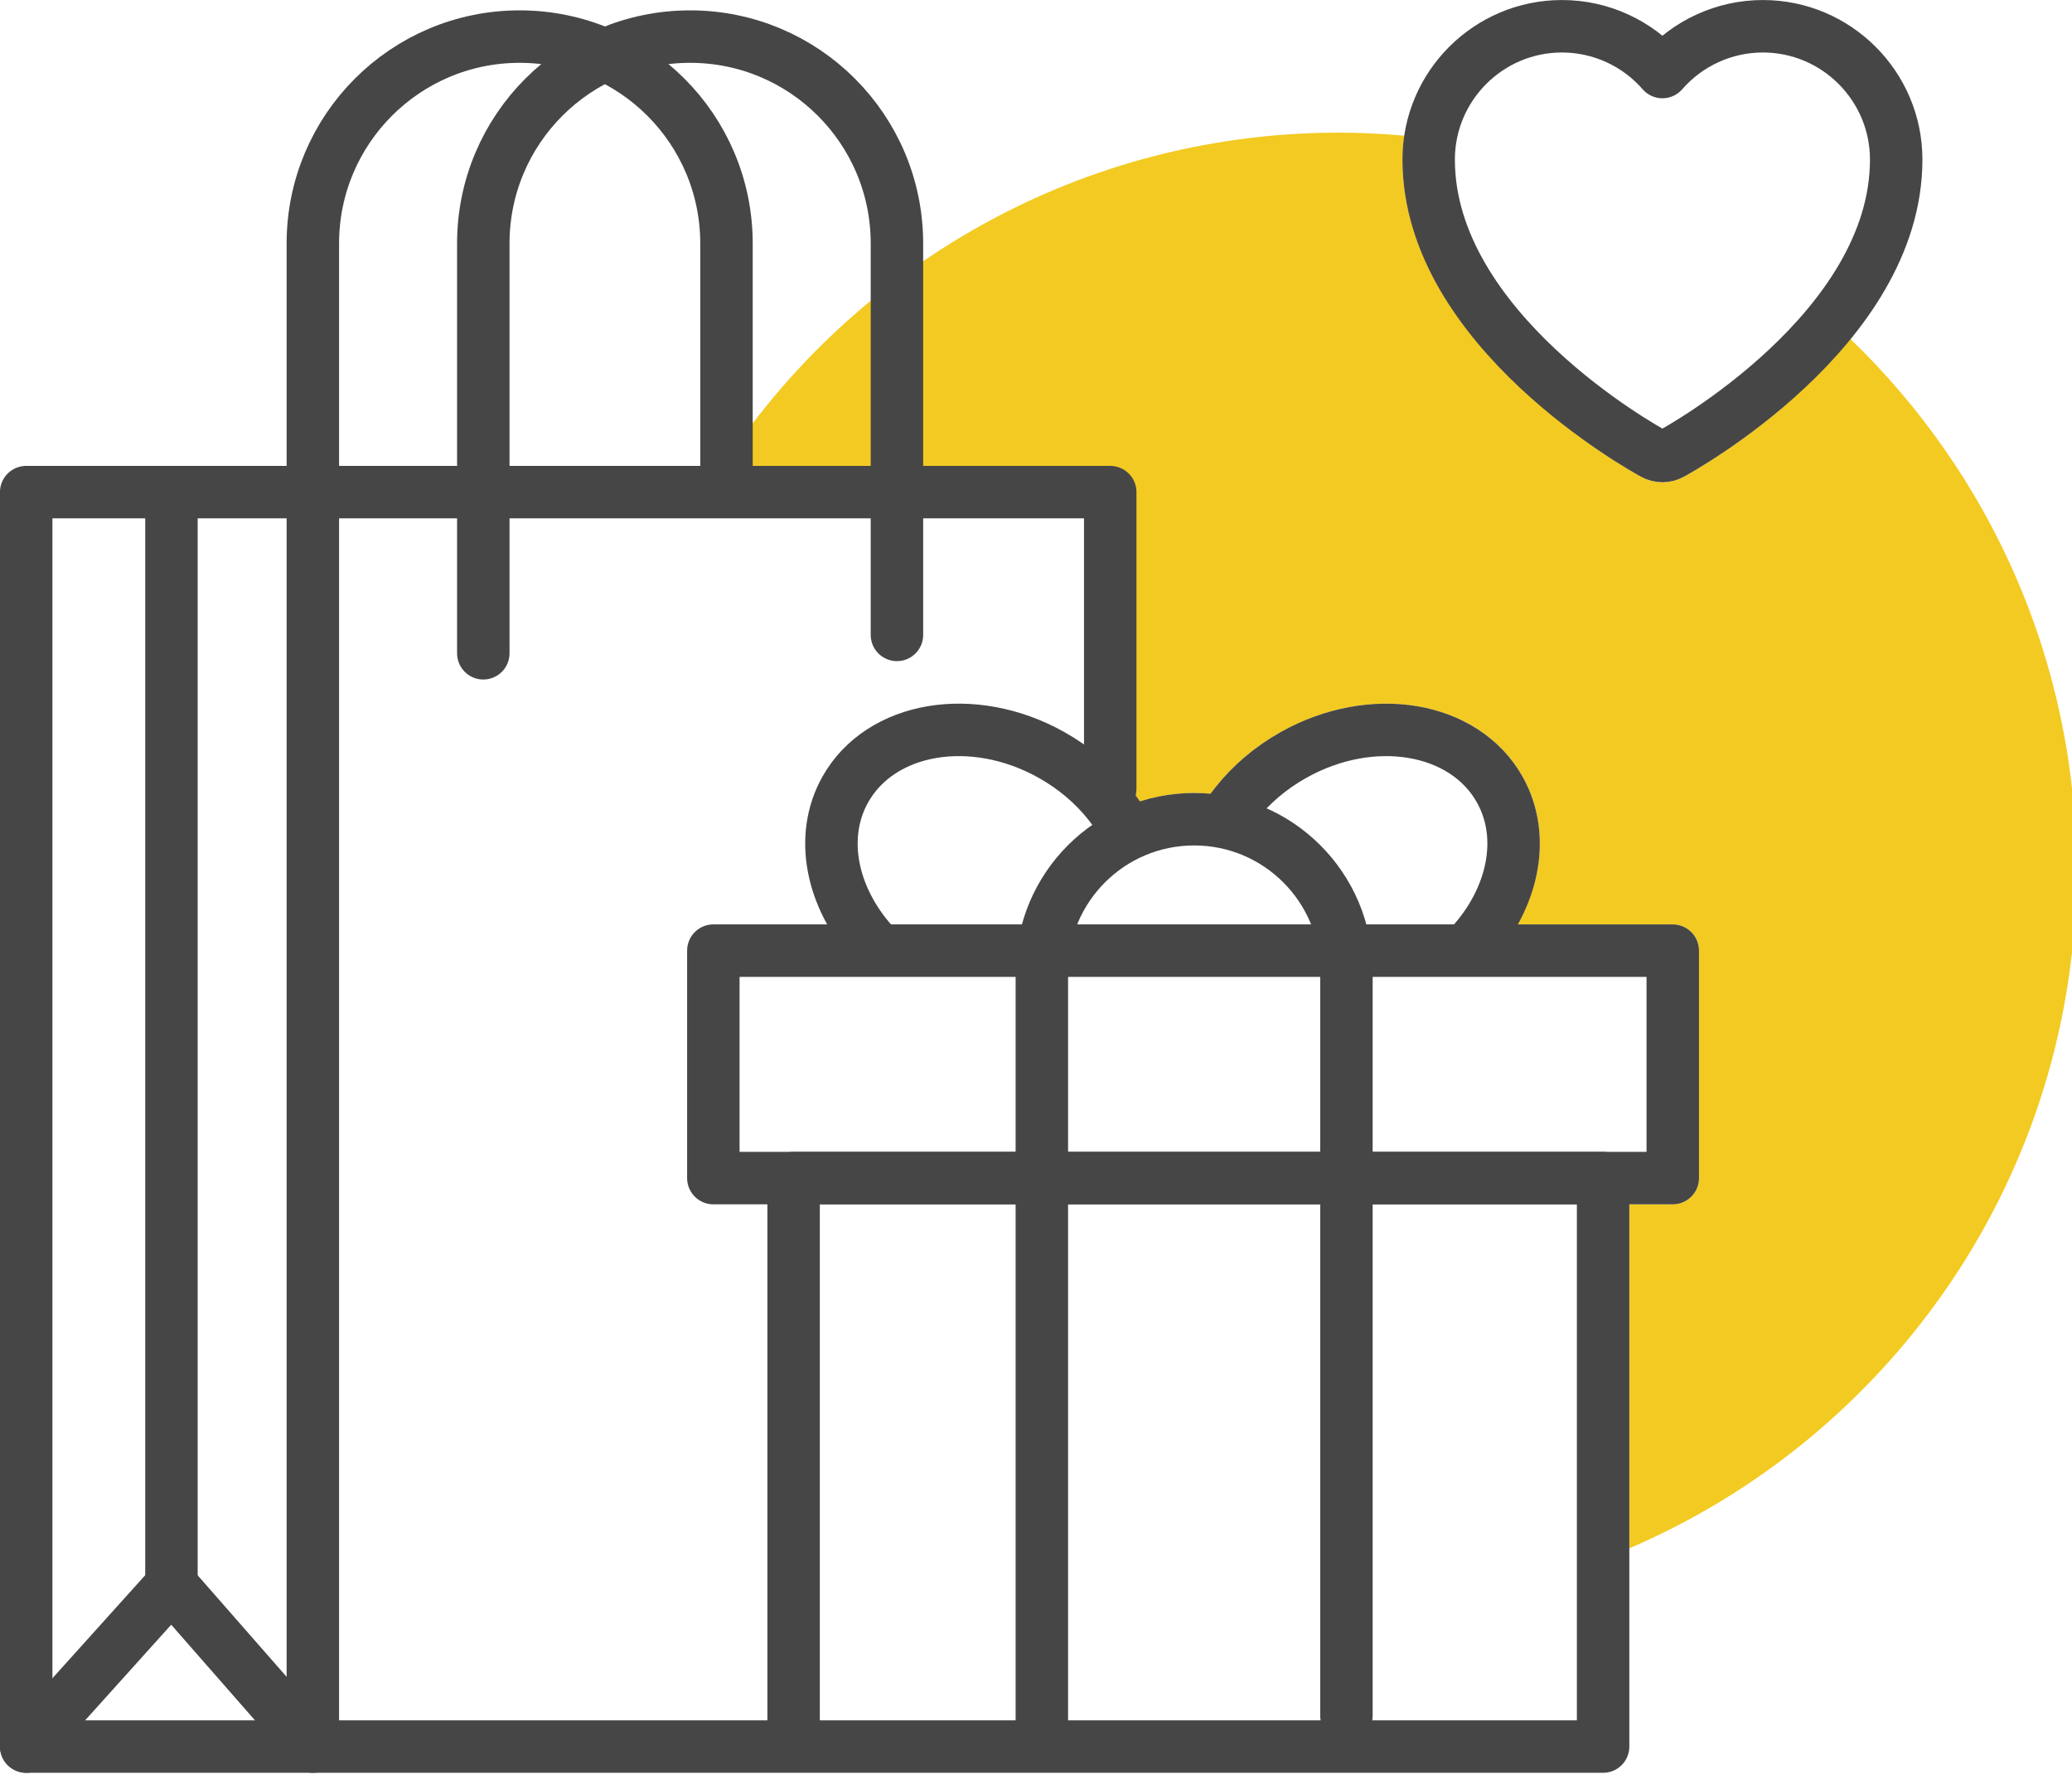 <?xml version="1.0" encoding="UTF-8"?>
<svg width="79px" height="68px" viewBox="0 0 79 68" version="1.1" xmlns="http://www.w3.org/2000/svg" xmlns:xlink="http://www.w3.org/1999/xlink">
    <!-- Generator: Sketch 50.2 (55047) - http://www.bohemiancoding.com/sketch -->
    <title>presente</title>
    <desc>Created with Sketch.</desc>
    <defs>
        <polygon id="path-1" points="26.921 4.48 79.173 4.48 79.173 58.443 26.921 58.443"></polygon>
    </defs>
    <g id="presente" stroke="none" stroke-width="1" fill="none" fill-rule="evenodd">
        <g id="Group-3" transform="translate(0, 0.576)">
            <g id="presente">
                <path d="M64.197,17.599 C63.947,17.735 63.666,17.806 63.384,17.806 C63.105,17.806 62.825,17.735 62.576,17.601 C62.2,17.397 53.472,12.573 53.472,5.506 C53.472,5.196 53.502,4.894 53.548,4.596 C52.727,4.524 51.899,4.48 51.06,4.48 C40.802,4.48 31.831,9.977 26.921,18.183 L42.33,18.183 L42.33,28.634 C42.595,28.889 42.849,29.155 43.077,29.444 C43.213,29.615 43.319,29.802 43.438,29.983 C44.098,29.769 44.8,29.651 45.53,29.651 C45.742,29.651 45.951,29.664 46.159,29.683 C46.217,29.603 46.272,29.522 46.333,29.444 C47.005,28.593 47.846,27.881 48.831,27.328 C50.478,26.406 52.326,26.056 54.033,26.343 C55.823,26.644 57.251,27.599 58.055,29.033 C59.007,30.731 58.897,32.807 57.86,34.66 L63.779,34.66 C64.331,34.66 64.779,35.108 64.779,35.66 L64.779,44.331 C64.779,44.884 64.331,45.331 63.779,45.331 L62.122,45.331 L62.122,58.443 C72.148,54.147 79.173,44.192 79.173,32.593 C79.173,24.637 75.863,17.458 70.551,12.344 C67.957,15.527 64.429,17.472 64.197,17.599 Z" id="Fill-1" fill="#F3CA21"></path>
                <path d="M18.427,24.326 L18.427,18.183 L18.427,8.704 C18.427,4.349 21.958,0.819 26.313,0.819 C30.668,0.819 34.198,4.349 34.198,8.704 L34.198,23.625" id="Stroke-4" stroke="#474646" stroke-width="2" stroke-linecap="round" stroke-linejoin="round"></path>
                <path d="M1,66 L6.538,59.85 L11.928,66 L11.928,18.183 L11.928,8.705 C11.928,4.35 15.458,0.819 19.813,0.819 C24.168,0.819 27.699,4.35 27.699,8.705 L27.699,17.625" id="Stroke-6" stroke="#474646" stroke-width="2" stroke-linecap="round" stroke-linejoin="round"></path>
                <path d="M6.537,59.85 L6.537,18.511" id="Stroke-8" stroke="#474646" stroke-width="2" stroke-linecap="round" stroke-linejoin="round"></path>
                <polyline id="Stroke-10" stroke="#474646" stroke-width="2" stroke-linecap="round" stroke-linejoin="round" points="42.33 29.489 42.33 18.183 11.995 18.183 0.999 18.183 0.999 66 11.927 66 58.416 66 61.122 66 61.122 44.331 30.258 44.331 30.258 65.824"></polyline>
                <path d="M46.809,30.488 C46.906,30.344 47.009,30.202 47.118,30.064 C47.687,29.342 48.431,28.699 49.32,28.2 C52.313,26.523 55.833,27.115 57.183,29.523 C58.205,31.346 57.688,33.689 56.077,35.447" id="Stroke-12" stroke="#474646" stroke-width="2" stroke-linecap="round" stroke-linejoin="round"></path>
                <path d="M42.87,30.926 C42.704,30.63 42.511,30.341 42.291,30.063 C41.722,29.342 40.979,28.699 40.089,28.2 C37.097,26.523 33.577,27.114 32.227,29.522 C31.218,31.323 31.708,33.63 33.273,35.381" id="Stroke-14" stroke="#474646" stroke-width="2" stroke-linecap="round" stroke-linejoin="round"></path>
                <path d="M39.723,65.222 L39.723,36.457 C39.723,33.251 42.323,30.651 45.53,30.651 C48.737,30.651 51.336,33.251 51.336,36.457 L51.336,64.824" id="Stroke-16" stroke="#474646" stroke-width="2" stroke-linecap="round" stroke-linejoin="round"></path>
                <polygon id="Stroke-18" stroke="#474646" stroke-width="2" stroke-linecap="round" stroke-linejoin="round" points="27.198 44.331 63.778 44.331 63.778 35.661 27.198 35.661"></polygon>
                <path d="M67.214,0.425 C65.731,0.425 64.339,1.074 63.384,2.17 C62.43,1.074 61.038,0.425 59.554,0.425 C56.752,0.425 54.471,2.704 54.471,5.507 C54.471,11.986 62.699,16.53 63.049,16.72 C63.154,16.777 63.269,16.806 63.384,16.806 C63.5,16.806 63.615,16.777 63.719,16.72 C64.07,16.53 72.297,11.985 72.297,5.507 C72.297,2.704 70.016,0.425 67.214,0.425" id="Stroke-20" stroke="#474646" stroke-width="2" stroke-linecap="round" stroke-linejoin="round"></path>
            </g>
            <mask id="mask-2" fill="white">
                <use xlink:href="#path-1"></use>
            </mask>
            <g id="Clip-2"></g>
        </g>
    </g>
</svg>